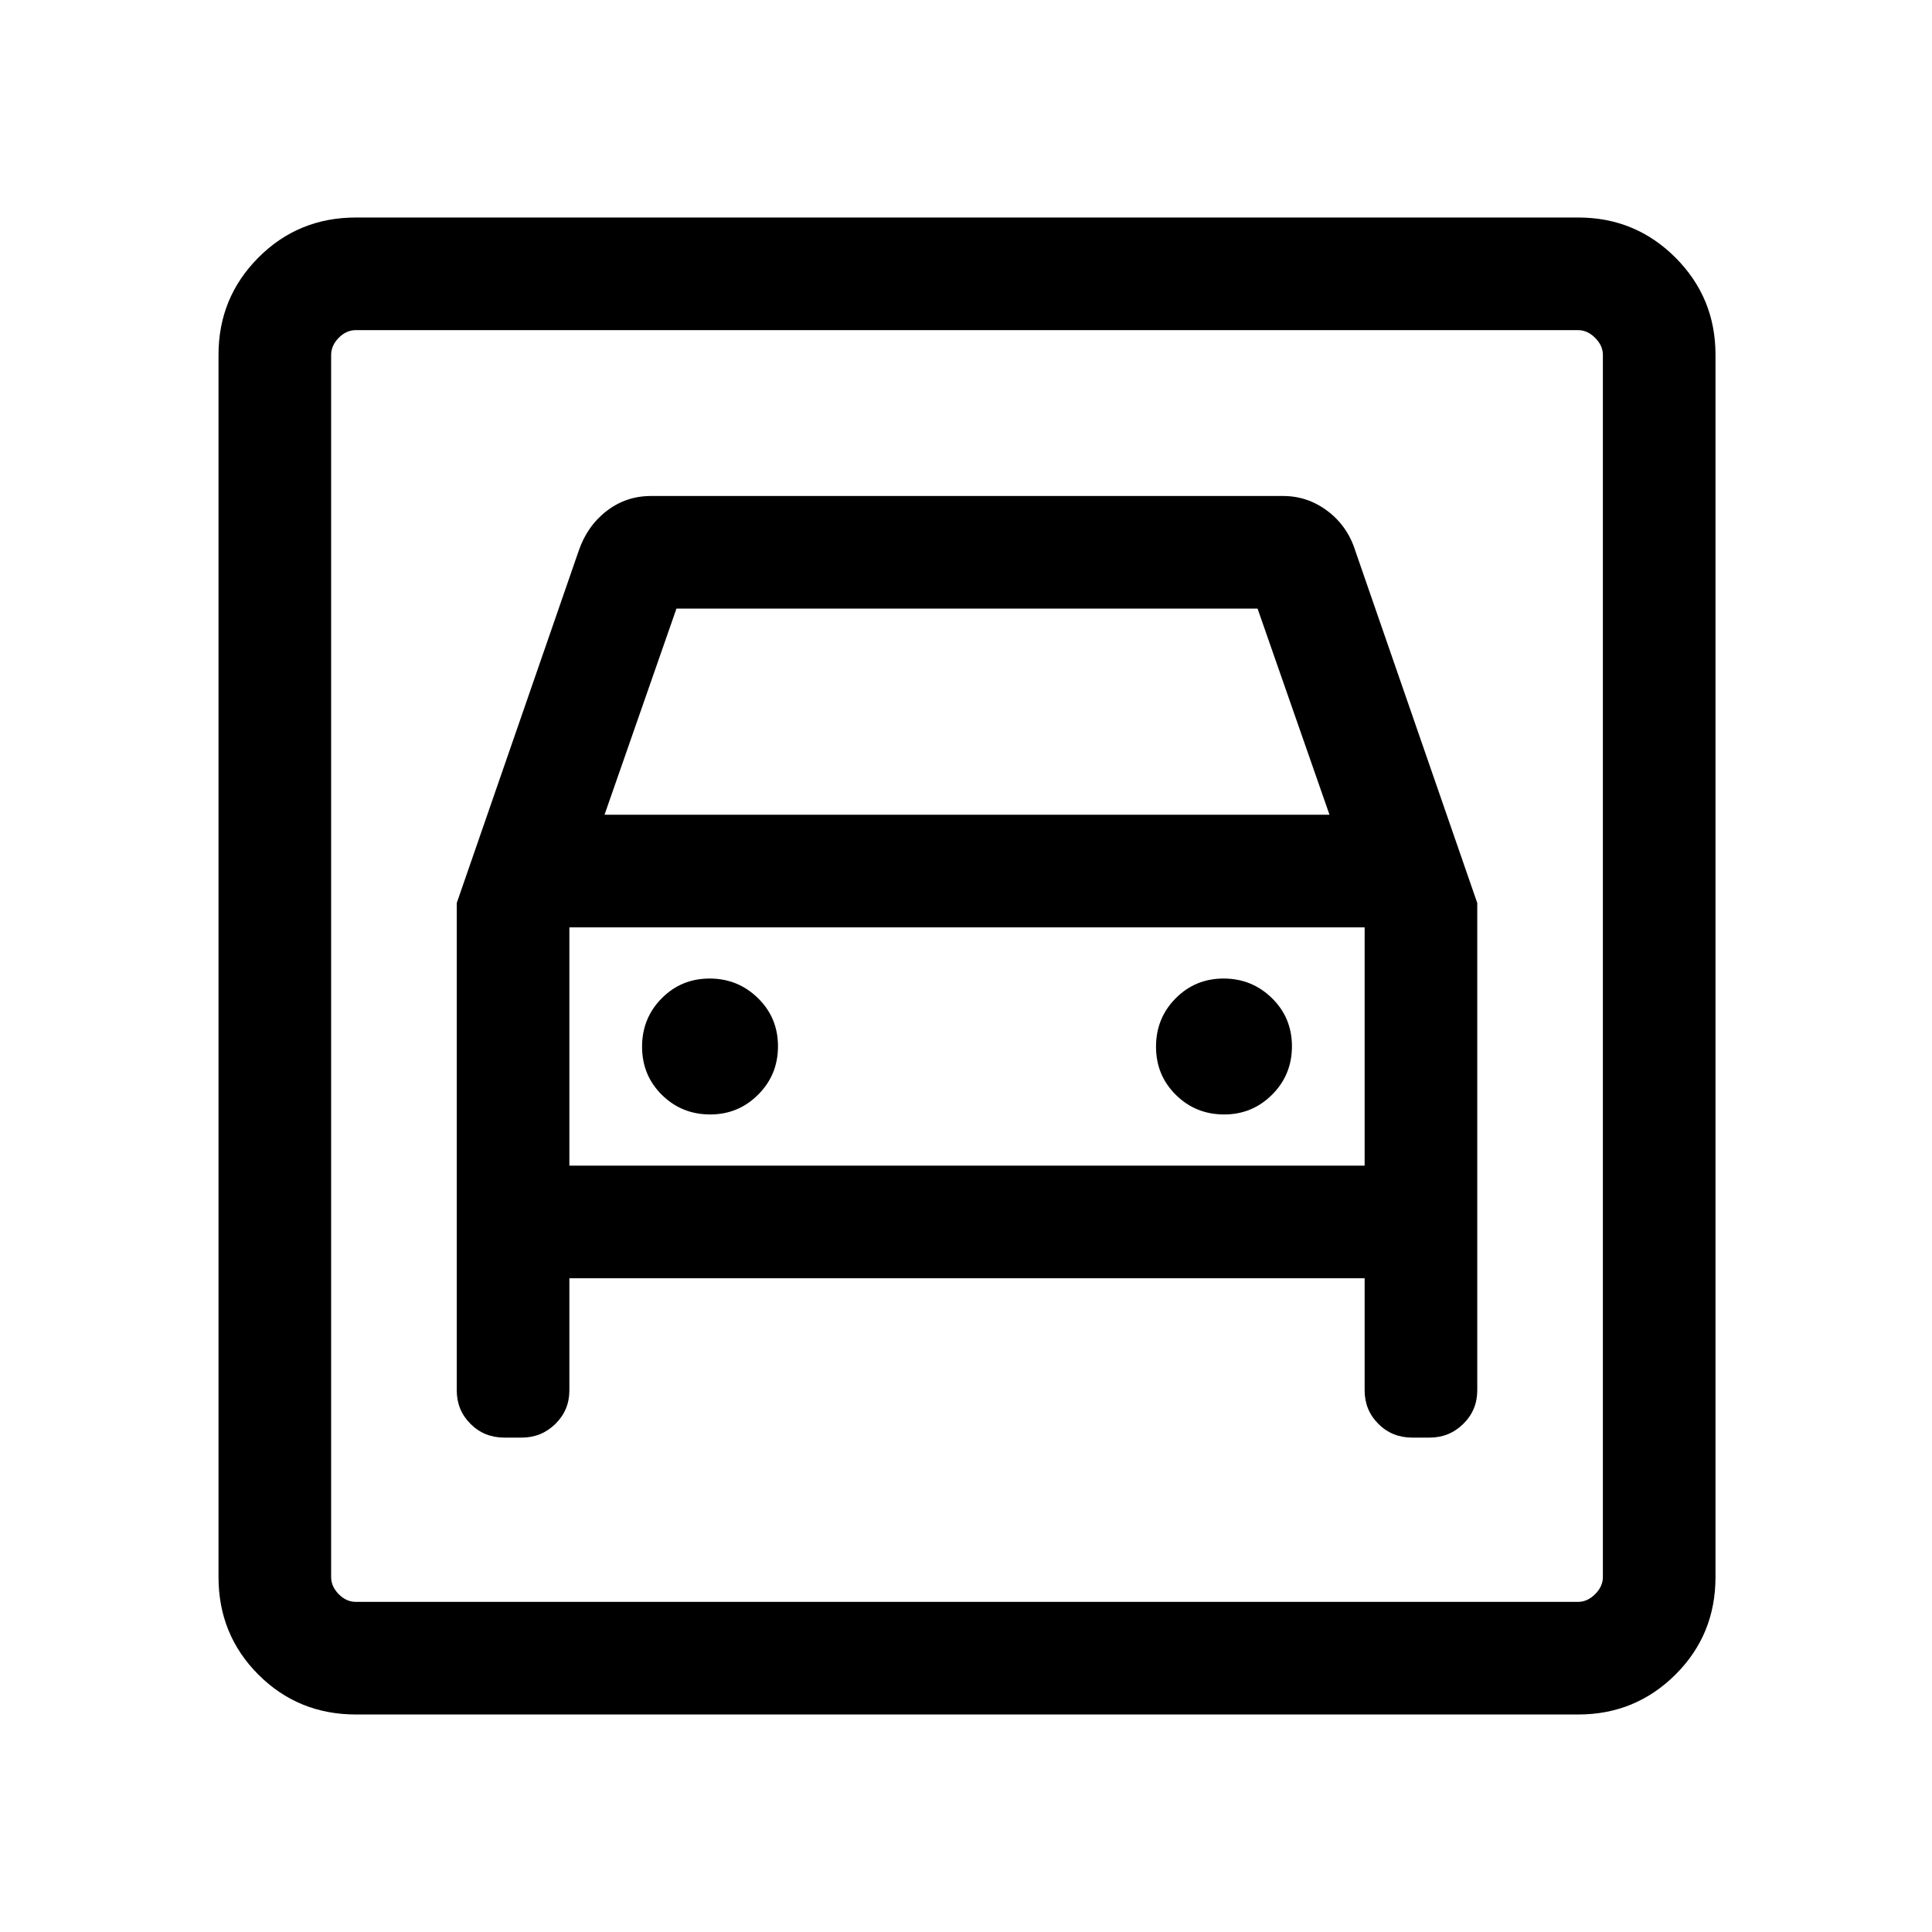 <svg xmlns="http://www.w3.org/2000/svg" height="24" viewBox="0 -960 960 960" width="24"><path d="M176.85-108.08q-28.64 0-48.46-19.81-19.81-19.82-19.81-48.46v-607.39q0-28.35 19.81-48.27 19.82-19.91 48.46-19.91h607.39q28.35 0 48.27 19.91 19.91 19.92 19.91 48.27v607.39q0 28.64-19.91 48.46-19.92 19.81-48.27 19.81H176.85Zm0-55.96h607.3q4.62 0 8.47-3.84 3.84-3.85 3.84-8.47v-607.3q0-4.62-3.84-8.47-3.85-3.84-8.47-3.84h-607.3q-4.81 0-8.56 3.84-3.75 3.85-3.75 8.47v607.3q0 4.62 3.75 8.47 3.75 3.84 8.56 3.84Zm176.06-242.19q-14.18 0-24.03-9.74-9.84-9.74-9.84-23.92 0-14.19 9.74-24.03 9.74-9.85 23.83-9.85 14.08 0 24.02 9.74 9.95 9.74 9.95 23.92 0 14.19-9.86 24.03-9.85 9.85-23.81 9.85Zm255.39 0q-14.18 0-24.03-9.74-9.85-9.74-9.85-23.92 0-14.19 9.74-24.03 9.75-9.85 23.83-9.85 14.09 0 24.03 9.74 9.94 9.74 9.94 23.92 0 14.19-9.85 24.03-9.85 9.85-23.81 9.85ZM226.96-511.31v242.19q0 9.81 6.83 16.64 6.83 6.82 16.86 6.82h8.58q9.82 0 16.76-6.82 6.93-6.83 6.93-16.64v-55.73h395.16v55.73q0 9.81 6.82 16.64 6.83 6.82 16.87 6.82h8.58q9.82 0 16.75-6.82 6.94-6.83 6.94-16.64v-242.19l-60.5-174.73q-3.85-12.42-13.79-19.96-9.94-7.54-22.17-7.54H323.42q-12.42 0-22.11 7.54t-13.85 19.96l-60.5 174.73Zm73.42-43.84 35.74-102.43h288.76l35.74 102.43H300.38ZM164.54-795.96v631.92-631.92Zm118.38 415.15v-118.38h395.16v118.38H282.92Z"/></svg>